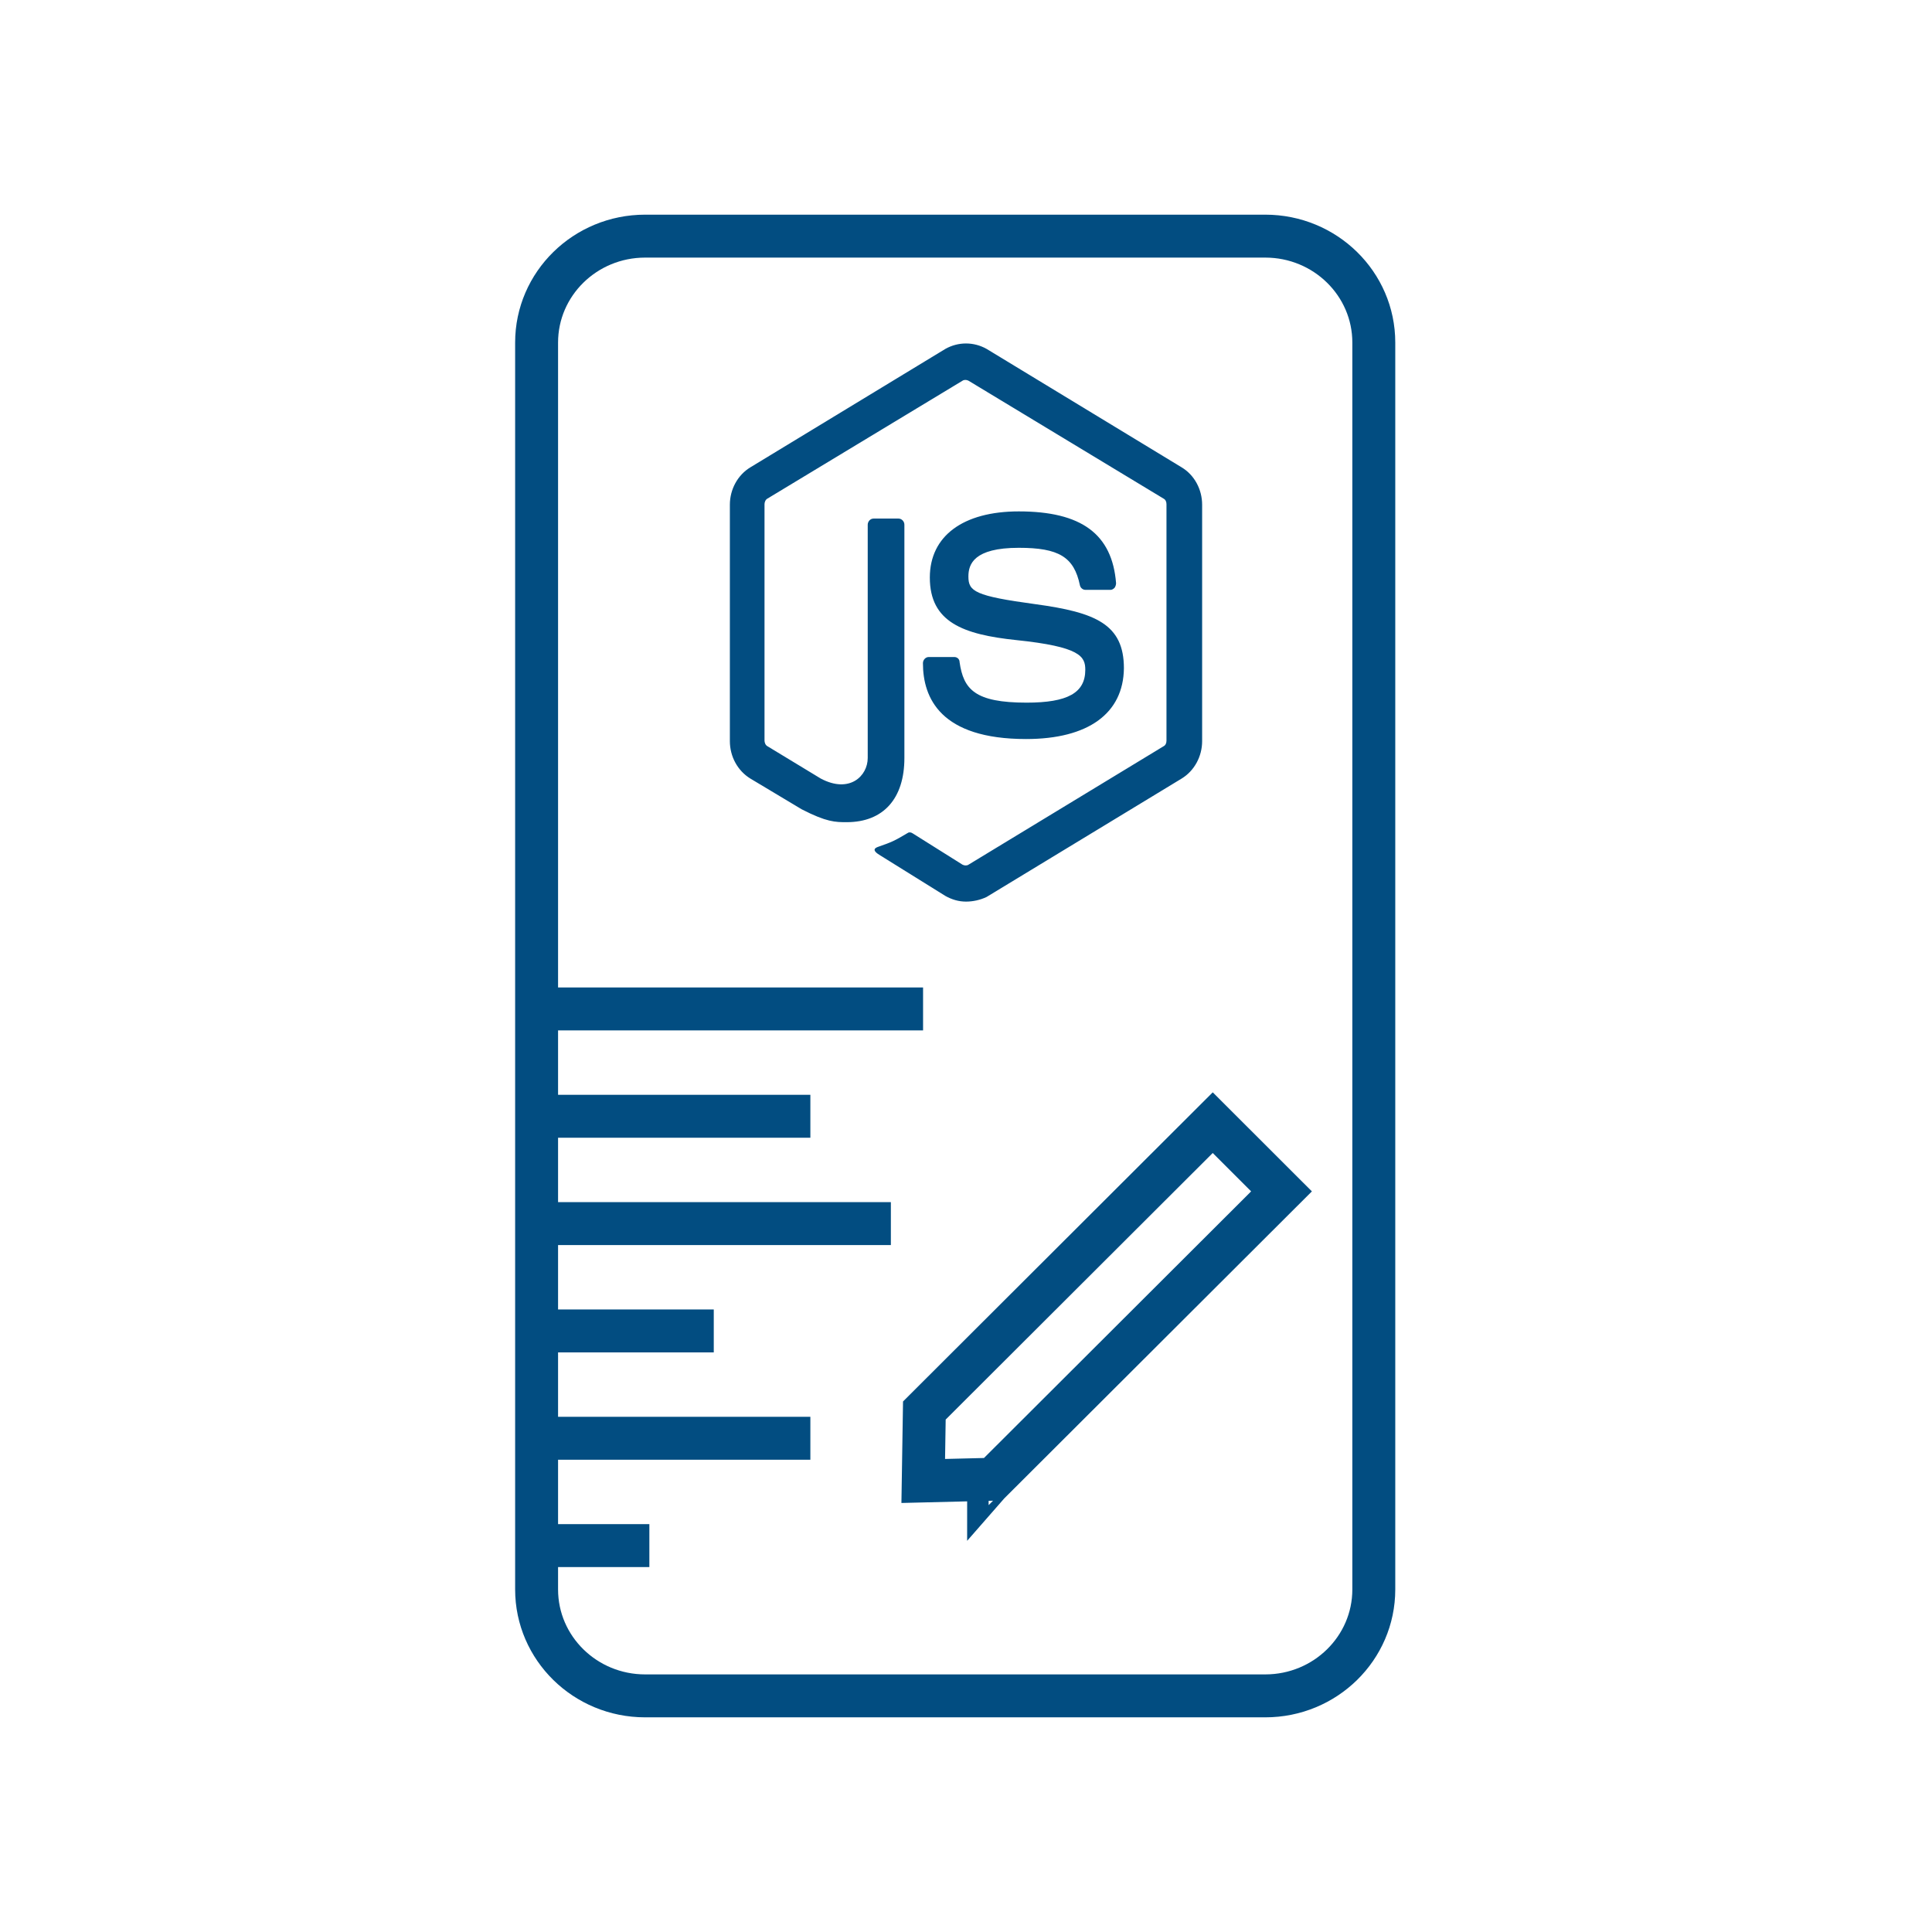 <svg width="90" height="90" viewBox="0 0 90 90" fill="none" xmlns="http://www.w3.org/2000/svg">
<path d="M46.261 68.909L43.008 68.989L43.06 65.707L56.494 52.298L59.698 55.499L46.261 68.909ZM46.053 69.116C46.053 69.116 46.053 69.115 46.054 69.115L46.053 69.116Z" stroke="#024D81" stroke-width="2"/>
<line x1="25" y1="47" x2="43" y2="47" stroke="#024D81" stroke-width="2"/>
<line x1="25" y1="52" x2="37.75" y2="52" stroke="#024D81" stroke-width="2"/>
<line x1="25" y1="67" x2="37.75" y2="67" stroke="#024D81" stroke-width="2"/>
<line x1="25" y1="62" x2="33.25" y2="62" stroke="#024D81" stroke-width="2"/>
<line x1="25" y1="72" x2="30.25" y2="72" stroke="#024D81" stroke-width="2"/>
<line x1="25" y1="57" x2="41.5" y2="57" stroke="#024D81" stroke-width="2"/>
<path d="M58.941 11H30.053C27.261 11 24.997 13.22 24.997 15.958V74.042C24.997 76.78 27.261 79 30.053 79H58.941C61.734 79 63.997 76.78 63.997 74.042V15.958C63.997 13.22 61.734 11 58.941 11Z" stroke="#024D81" stroke-width="2" stroke-linecap="round" stroke-linejoin="round"/>
<path d="M44.998 42C44.657 42 44.338 41.904 44.04 41.737L41.011 39.852C40.558 39.587 40.785 39.491 40.922 39.443C41.538 39.228 41.652 39.181 42.289 38.801C42.358 38.753 42.449 38.775 42.519 38.823L44.84 40.281C44.932 40.328 45.047 40.328 45.115 40.281L54.202 34.764C54.294 34.718 54.339 34.621 54.339 34.502V23.489C54.339 23.37 54.294 23.274 54.202 23.227L45.115 17.734C45.024 17.686 44.91 17.686 44.84 17.734L35.751 23.226C35.66 23.273 35.614 23.394 35.614 23.487V34.499C35.614 34.594 35.66 34.715 35.751 34.762L38.234 36.268C39.577 36.982 40.422 36.145 40.422 35.311V24.444C40.422 24.301 40.535 24.157 40.695 24.157H41.857C41.991 24.157 42.13 24.276 42.13 24.444V35.313C42.13 37.199 41.152 38.3 39.443 38.3C38.919 38.3 38.51 38.3 37.347 37.701L34.957 36.27C34.666 36.092 34.424 35.838 34.256 35.531C34.088 35.225 34 34.878 34 34.525V23.512C34 22.796 34.364 22.127 34.957 21.769L44.041 16.252C44.336 16.087 44.665 16 44.999 16C45.334 16 45.663 16.087 45.958 16.252L55.043 21.769C55.638 22.125 56 22.796 56 23.512V34.525C56 35.24 55.636 35.909 55.043 36.27L45.958 41.785C45.659 41.928 45.317 42 44.998 42V42ZM47.799 34.427C43.814 34.427 42.994 32.516 42.994 30.893C42.994 30.75 43.108 30.606 43.267 30.606H44.452C44.588 30.606 44.701 30.701 44.701 30.845C44.884 32.11 45.407 32.732 47.823 32.732C49.735 32.732 50.557 32.276 50.557 31.202C50.557 30.581 50.327 30.128 47.345 29.818C44.863 29.558 43.315 28.981 43.315 26.904C43.315 24.971 44.863 23.823 47.46 23.823C50.374 23.823 51.81 24.877 51.991 27.167C51.989 27.244 51.965 27.319 51.921 27.382C51.875 27.429 51.808 27.477 51.74 27.477H50.557C50.498 27.476 50.442 27.454 50.397 27.415C50.351 27.377 50.319 27.323 50.306 27.263C50.032 25.946 49.326 25.519 47.46 25.519C45.363 25.519 45.112 26.283 45.112 26.856C45.112 27.547 45.407 27.762 48.234 28.145C51.035 28.526 52.356 29.076 52.356 31.132C52.331 33.235 50.693 34.427 47.799 34.427V34.427Z" fill="#024D81"/>
</svg>
